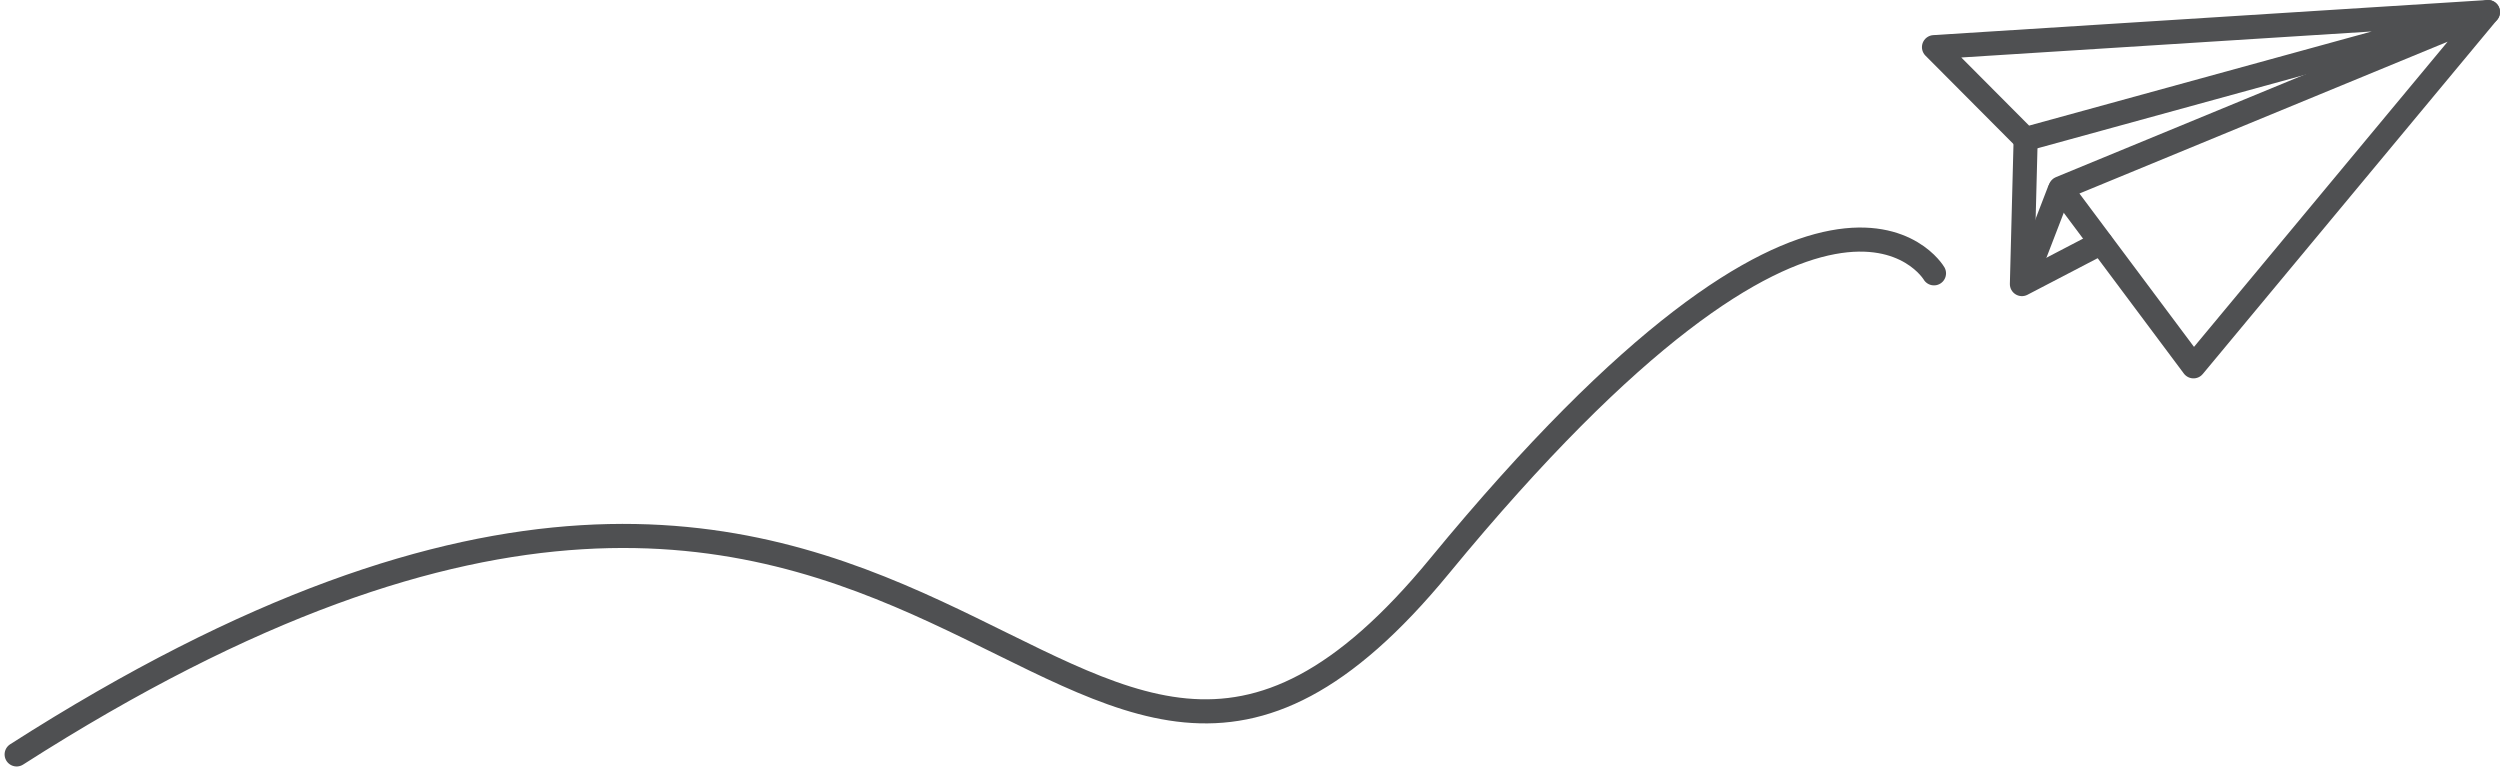 <svg xmlns="http://www.w3.org/2000/svg" width="311.337" height="96.024" viewBox="0 0 311.337 96.024">
  <g id="contact_plane" transform="translate(-9323.476 -13218.514)">
    <g id="Group_371" data-name="Group 371" transform="translate(9564.325 13220.014)">
      <path id="Path_1682" data-name="Path 1682" d="M7844.931,12523.047l11.4,11.449,57.587-15.82Z" transform="translate(-7844.931 -12518.676)" fill="none" stroke="#4f5052" stroke-linecap="round" stroke-linejoin="round" stroke-width="3"/>
      <path id="Path_1683" data-name="Path 1683" d="M7974.738,12518.676l-36.669,44.121-16.564-22.172Z" transform="translate(-7905.751 -12518.676)" fill="none" stroke="#4f5052" stroke-linecap="round" stroke-linejoin="round" stroke-width="3"/>
      <path id="Path_1684" data-name="Path 1684" d="M7898.6,12595.574l-.467,18.058,9.843-5.13" transform="translate(-7887.184 -12579.754)" fill="none" stroke="#4f5052" stroke-linecap="round" stroke-linejoin="round" stroke-width="3"/>
      <path id="Path_1685" data-name="Path 1685" d="M7902.794,12626.095l-4.3,11.165" transform="translate(-7887.184 -12603.844)" fill="none" stroke="#4f5052" stroke-linecap="round" stroke-width="3"/>
    </g>
    <path id="Path_1686" data-name="Path 1686" d="M9197.6,12388.782c117.363-75.076,128.718,35.482,177.188-23.447s61.589-36.465,61.589-36.465" transform="translate(127.948 923.684)" fill="none" stroke="#4f5052" stroke-linecap="round" stroke-linejoin="round" stroke-width="3"/>
  </g>
</svg>
